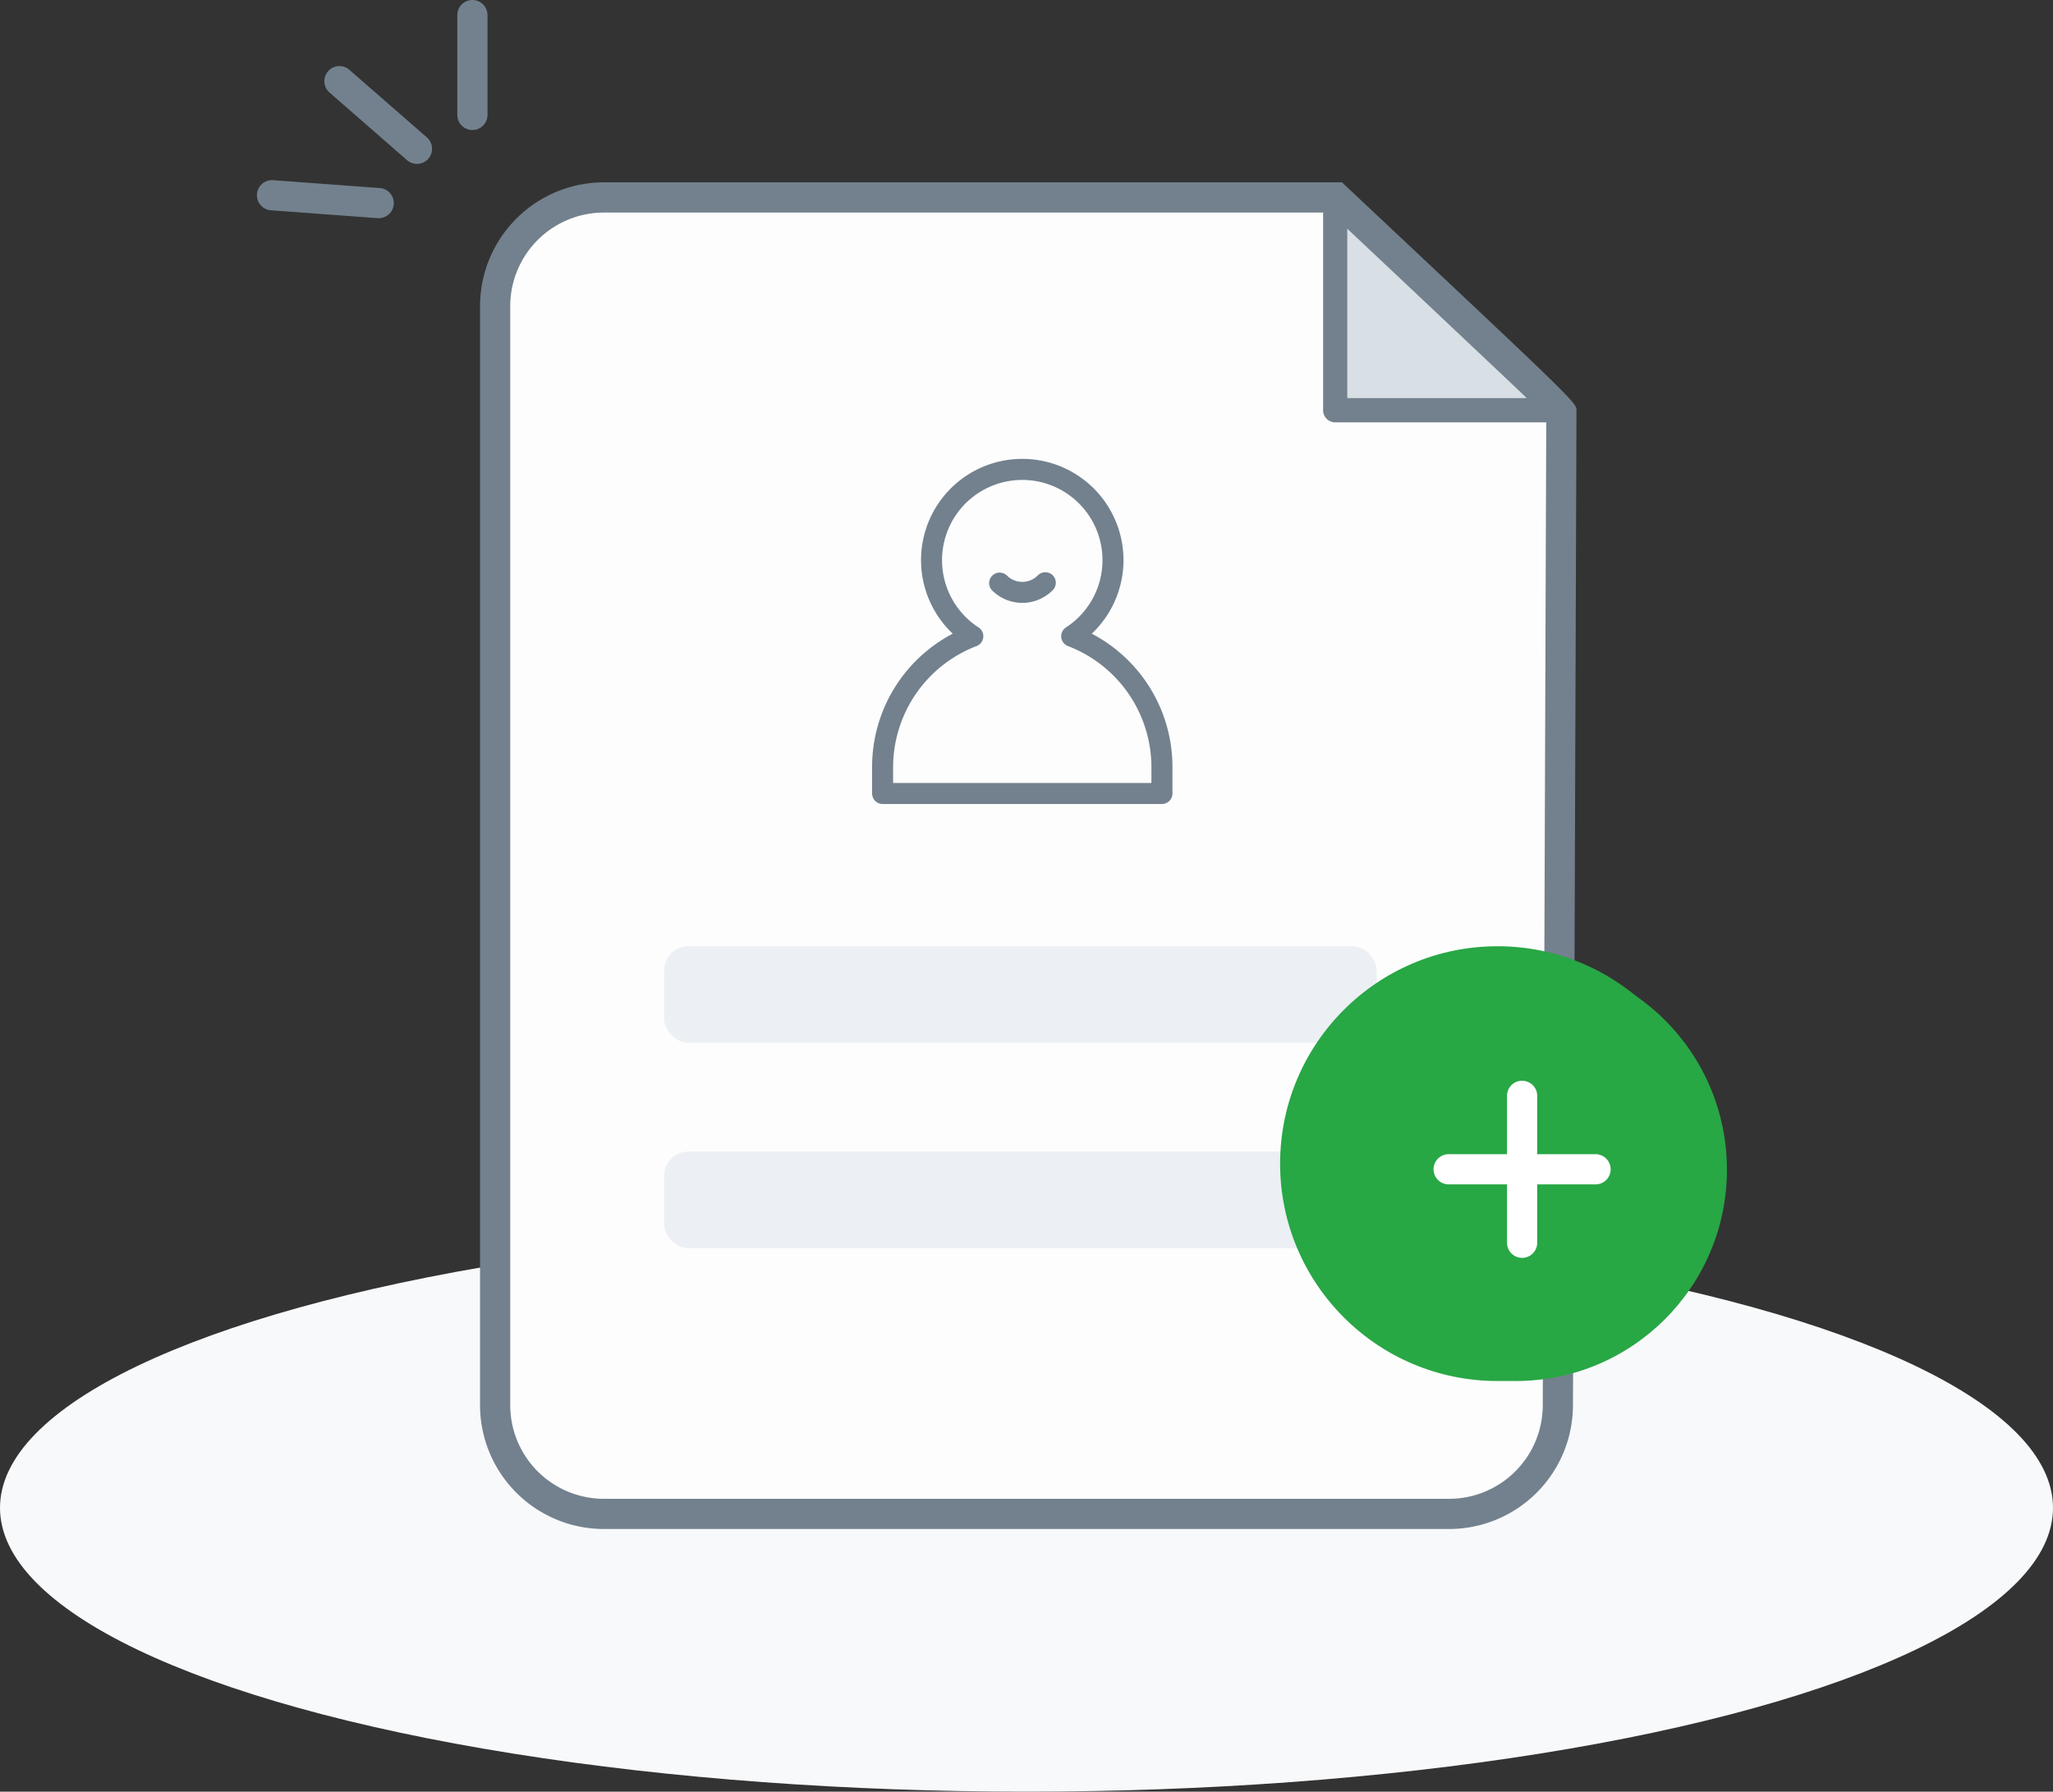 <svg xmlns="http://www.w3.org/2000/svg" width="170" height="148.347" viewBox="0 0 170 148.347">
<rect x="0" y="0" width="170" height="148.347" fill="#333333" stroke="none"/>
<!--    <defs>-->
<!--        <style>.a{fill:#f8f9fb;}.b{fill:#fdfdfd;}.c{fill:#d8dfe5;}.d{fill:#72818d;}.e{fill:#eceff4;}.f,.g{fill:#28a745;}.f{opacity:0.6;isolation:isolate;}.h{fill:#fff;}-->
<!--    </style>-->
<!--    </defs>-->
    <ellipse class="a" cx="85" cy="23.5" rx="85" ry="23.5" transform="translate(0 101.347)" fill="#f8f9fb"/>
    <path class="b" d="M50,16.347h60.627s18.662,17.533,18.665,17.659L129,116.347a9,9,0,0,1-9,9H50a9,9,0,0,1-9-9v-91A9,9,0,0,1,50,16.347Z" fill=" #fdfdfd"/>
    <path class="c" d="M110.561,16.611l18.395,17.356H110.561Z" fill="#d8dfe5"/>
    <path class="d" d="M111.482,15.436l-.36-.339H50a10.261,10.261,0,0,0-10.25,10.25v91A10.261,10.261,0,0,0,50,126.6h70a10.26,10.26,0,0,0,10.25-10.245l.292-82.375C130.526,33.327,130.526,33.327,111.482,15.436Zm.079,3.5,4.088,3.846,8.288,7.82c.955.9,1.8,1.7,2.489,2.361H111.561Zm16.189,97.407A7.759,7.759,0,0,1,120,124.1H50a7.759,7.759,0,0,1-7.75-7.75v-91A7.759,7.759,0,0,1,50,17.6h59.561v16.37a1,1,0,0,0,1,1h17.477Z" fill="#72818d"/>
    <rect class="e" width="59" height="8" rx="2" transform="translate(55 95.347)" fill="#eceff4"/>
    <rect class="e" width="59" height="8" rx="2" transform="translate(55 78.347)" fill="#eceff4"/>
    <path class="d" d="M34.525,13.569a1.244,1.244,0,0,1-.821-.308l-6.43-5.609a1.25,1.25,0,0,1,1.643-1.884l6.431,5.609a1.25,1.25,0,0,1-.823,2.192Z" fill="#72818d"/>
    <path class="d" d="M31.313,18.06c-.032,0-.063,0-.094,0l-8.769-.648a1.25,1.25,0,1,1,.184-2.493l8.769.648a1.25,1.25,0,0,1-.09,2.5Z" fill="#72818d"/>
    <path class="d" d="M39.118,10.766a1.25,1.25,0,0,1-1.25-1.25V1.25a1.25,1.25,0,0,1,2.5,0V9.516A1.25,1.25,0,0,1,39.118,10.766Z" fill="#72818d"/>
    <circle class="f" cx="18" cy="18" r="18" transform="translate(106 78.348)"  fill="#28a745"/>
    <circle class="g" cx="17.5" cy="17.5" r="17.5" transform="translate(108 79.348)" fill="#28a745"/>
    <path class="h" d="M132.121,95.566h-4.832V90.734a1.25,1.25,0,0,0-2.5,0v4.832h-4.832a1.25,1.25,0,0,0,0,2.5h4.832V102.9a1.25,1.25,0,1,0,2.5,0V98.066h4.832a1.25,1.25,0,0,0,0-2.5Z" fill="#fff"/>
    <path class="d" d="M90.406,52.469a8.382,8.382,0,1,0-11.849-.336q.164.173.336.336a12.439,12.439,0,0,0-6.678,11.025V65.7a.871.871,0,0,0,.87.87h23.13a.871.871,0,0,0,.87-.87h0v-2.21A12.442,12.442,0,0,0,90.407,52.47Zm4.938,12.364H73.954V63.494a10.753,10.753,0,0,1,6.91-10,.87.87,0,0,0,.167-1.542,6.643,6.643,0,1,1,7.236,0,.87.87,0,0,0,.167,1.542,10.753,10.753,0,0,1,6.91,10Z" fill="#72818d"/>
    <path class="d" d="M85.924,47.651a1.8,1.8,0,0,1-2.546,0l0,0a.87.87,0,0,0-1.23,1.23,3.545,3.545,0,0,0,5.01,0,.87.87,0,0,0-1.2-1.26Z" fill="#72818d"/>
</svg>